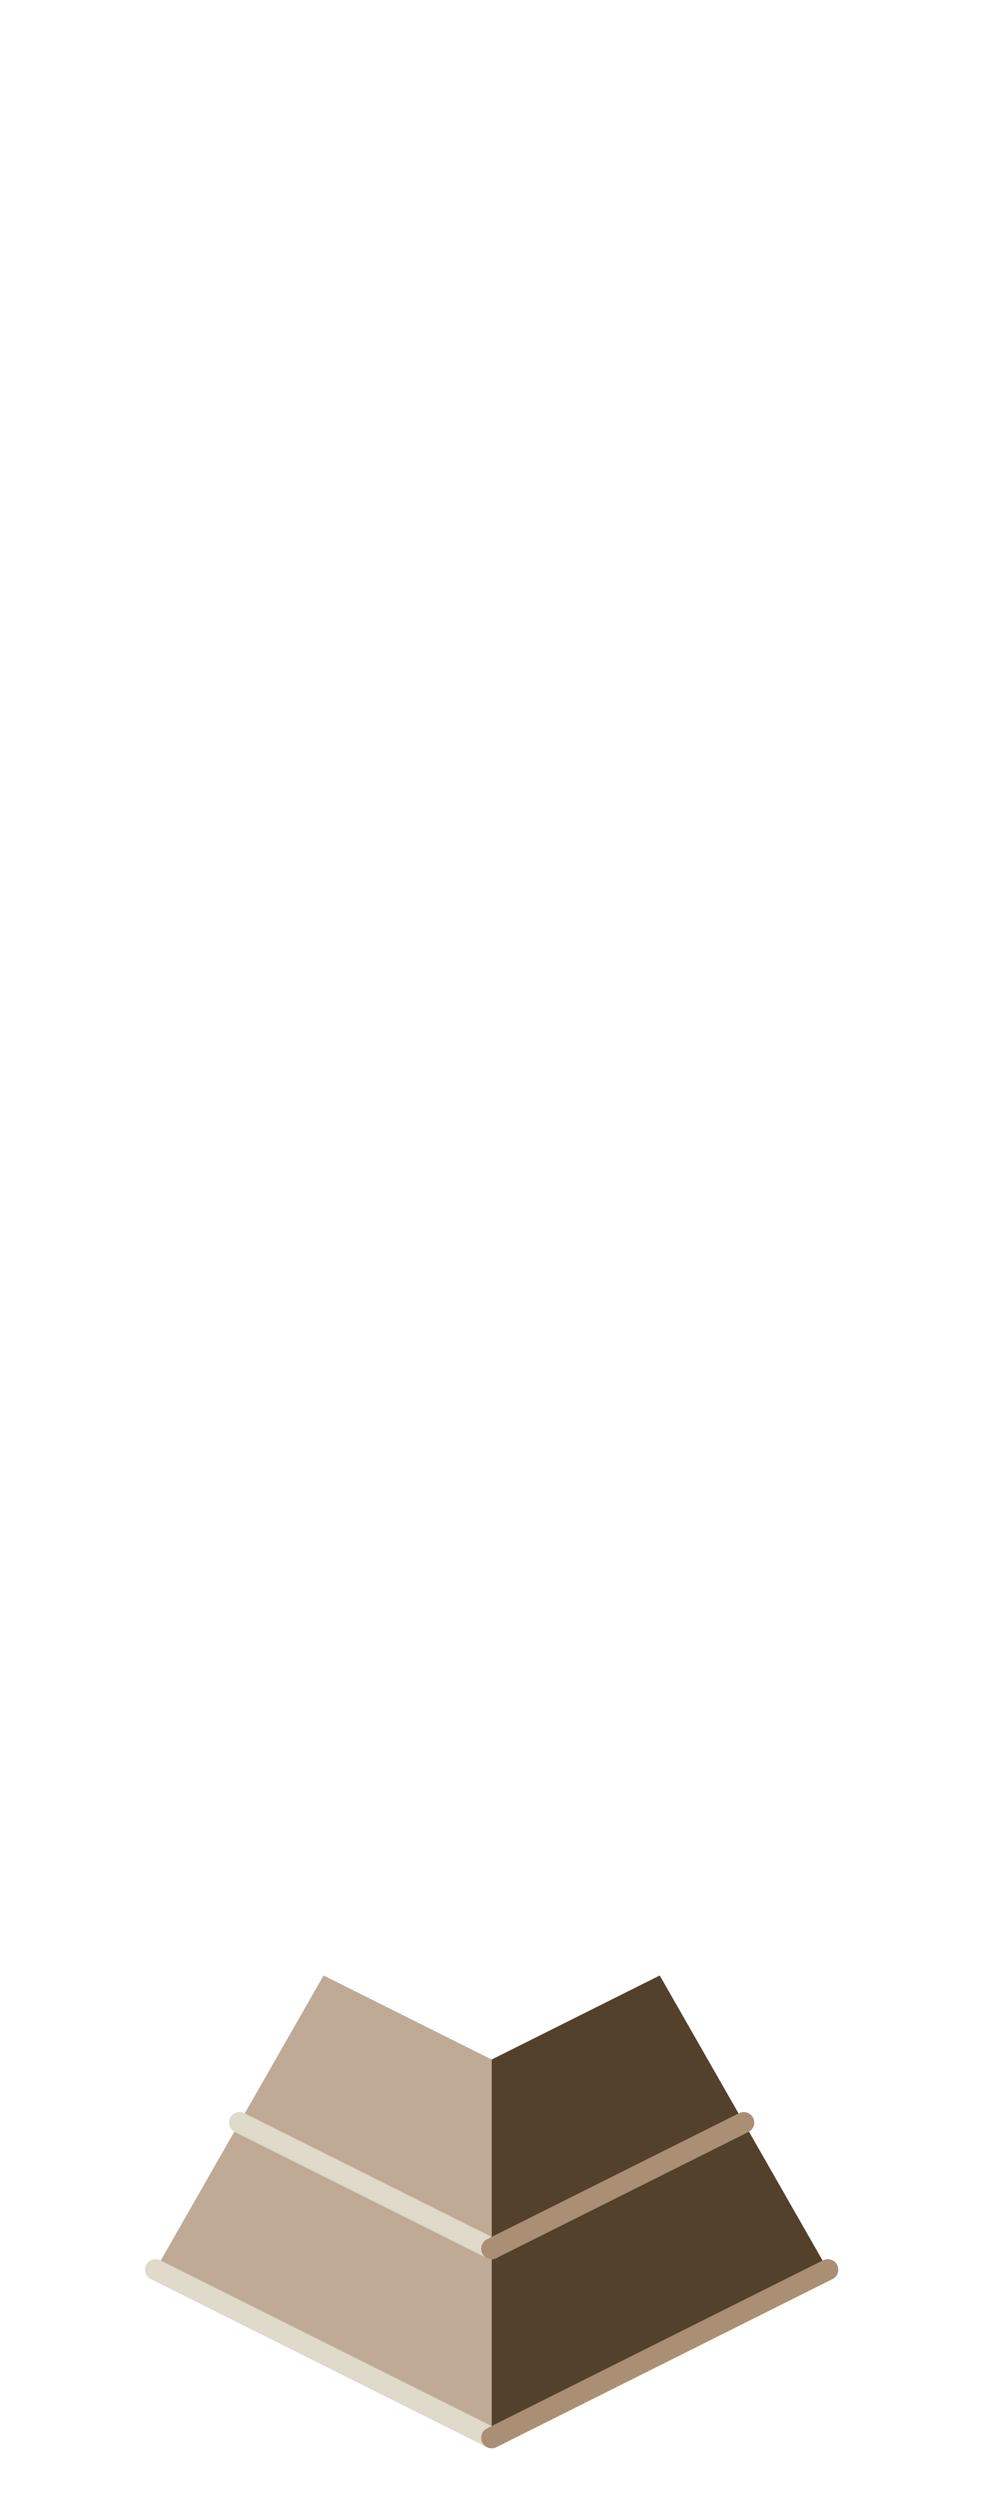 <?xml version="1.0" encoding="UTF-8" standalone="no"?>
<svg xmlns:ffdec="https://www.free-decompiler.com/flash" xmlns:xlink="http://www.w3.org/1999/xlink" ffdec:objectType="frame" height="118.95px" width="47.5px" xmlns="http://www.w3.org/2000/svg">
  <g transform="matrix(1.0, 0.0, 0.0, 1.0, 23.35, 95.7)">
    <use ffdec:characterId="275" height="22.5" transform="matrix(1.0, 0.0, 0.0, 1.0, -16.45, -1.7)" width="33.0" xlink:href="#shape0"/>
  </g>
  <defs>
    <g id="shape0" transform="matrix(1.0, 0.0, 0.0, 1.0, 16.45, 1.7)">
      <path d="M0.05 2.3 L0.05 11.3 -11.95 5.3 0.05 11.3 0.05 20.3 -15.95 12.3 -11.95 5.3 -7.95 -1.7 0.05 2.3" fill="#bfaa95" fill-rule="evenodd" stroke="none"/>
      <path d="M0.05 11.3 L0.05 2.3 8.05 -1.7 12.05 5.3 0.05 11.3 12.05 5.3 16.05 12.3 0.05 20.3 0.05 11.3" fill="#54412c" fill-rule="evenodd" stroke="none"/>
      <path d="M-11.95 5.3 L0.05 11.3 M0.05 20.3 L-15.95 12.3" fill="none" stroke="#dfdaca" stroke-linecap="round" stroke-linejoin="round" stroke-width="1.0"/>
      <path d="M0.05 11.3 L12.05 5.3 M0.05 20.3 L16.05 12.3" fill="none" stroke="#ab8f74" stroke-linecap="round" stroke-linejoin="round" stroke-width="1.0"/>
    </g>
  </defs>
</svg>
